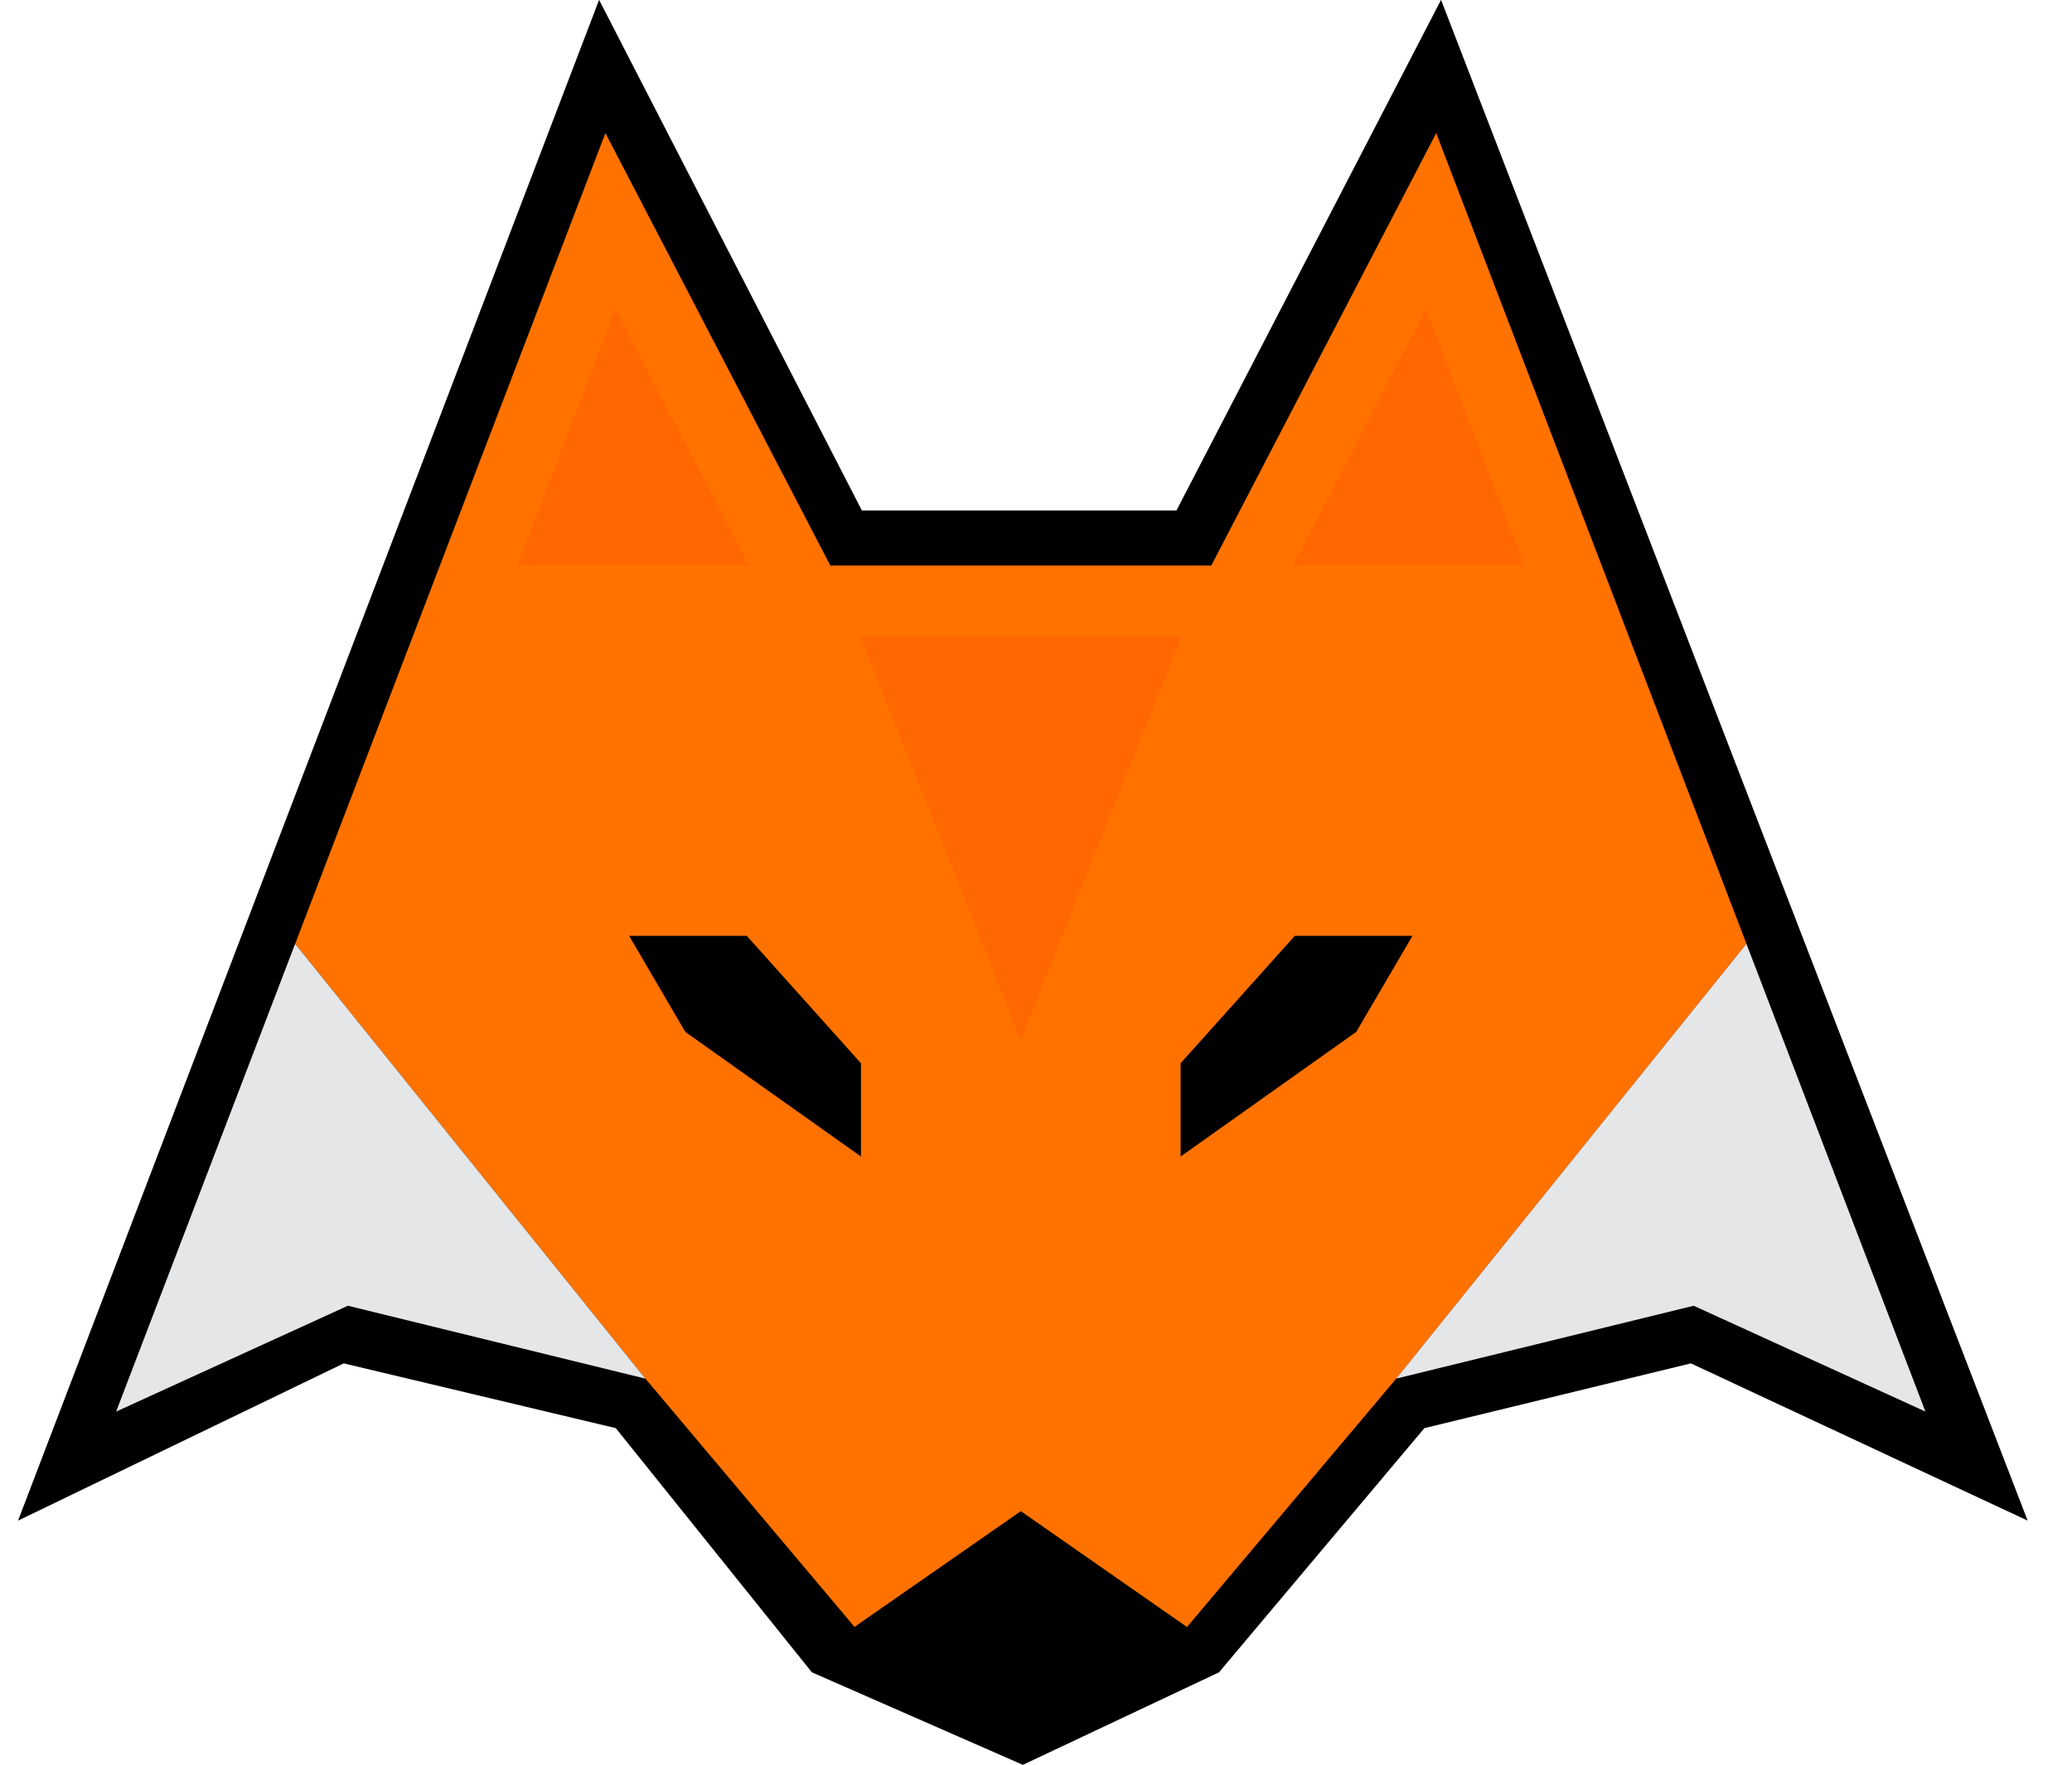 <svg width="108" height="92" viewBox="0 0 108 92" fill="none" xmlns="http://www.w3.org/2000/svg">
<g clip-path="url(#clip0_3_1156)">
<path d="M44.924 26.613L31.227 -0.008L0.941 79.276L17.917 71.078L32.096 74.454L42.32 87.185L53.315 92.008L63.539 87.185L74.245 74.454L88.135 71.078L105.689 79.276L75.113 -0.008L61.321 26.613H44.924Z" fill="black"/>
<path d="M91.032 49.204L72.777 71.872L61.867 84.828L53.208 78.792L44.545 84.822L33.64 71.872L15.385 49.204L31.556 6.937L43.28 29.482H63.137L74.861 6.937L91.032 49.204Z" fill="#FF7200"/>
<path d="M39.039 29.482H26.959L32.078 16.098L39.039 29.482Z" fill="#FF6700"/>
<path d="M79.454 29.482H67.373L74.333 16.098L79.454 29.482Z" fill="#FF6700"/>
<path d="M33.639 71.872L18.133 68.073L6.053 73.591L15.384 49.204L33.639 71.872Z" fill="#E5E6E8"/>
<path d="M100.36 73.591L88.281 68.073L72.775 71.872L91.03 49.204L100.36 73.591Z" fill="#E5E6E8"/>
<path d="M61.867 84.828L53.246 88.835L44.545 84.821L53.209 78.791L61.867 84.828Z" fill="black"/>
<path d="M44.84 33.207L53.208 54.217L61.576 33.207H44.84Z" fill="#FF6700"/>
<path d="M32.793 48.791H38.926L44.876 55.431V60.293L35.722 53.798L32.793 48.791Z" fill="black"/>
<path d="M67.488 48.791L61.538 55.431V60.293L70.692 53.797L73.621 48.791H67.488Z" fill="black"/>
</g>
<defs>
<clipPath id="clip0_3_1156">
<rect width="106.294" height="92.016" fill="white" transform="translate(0.941 -0.008)"/>
</clipPath>
</defs>
</svg>
